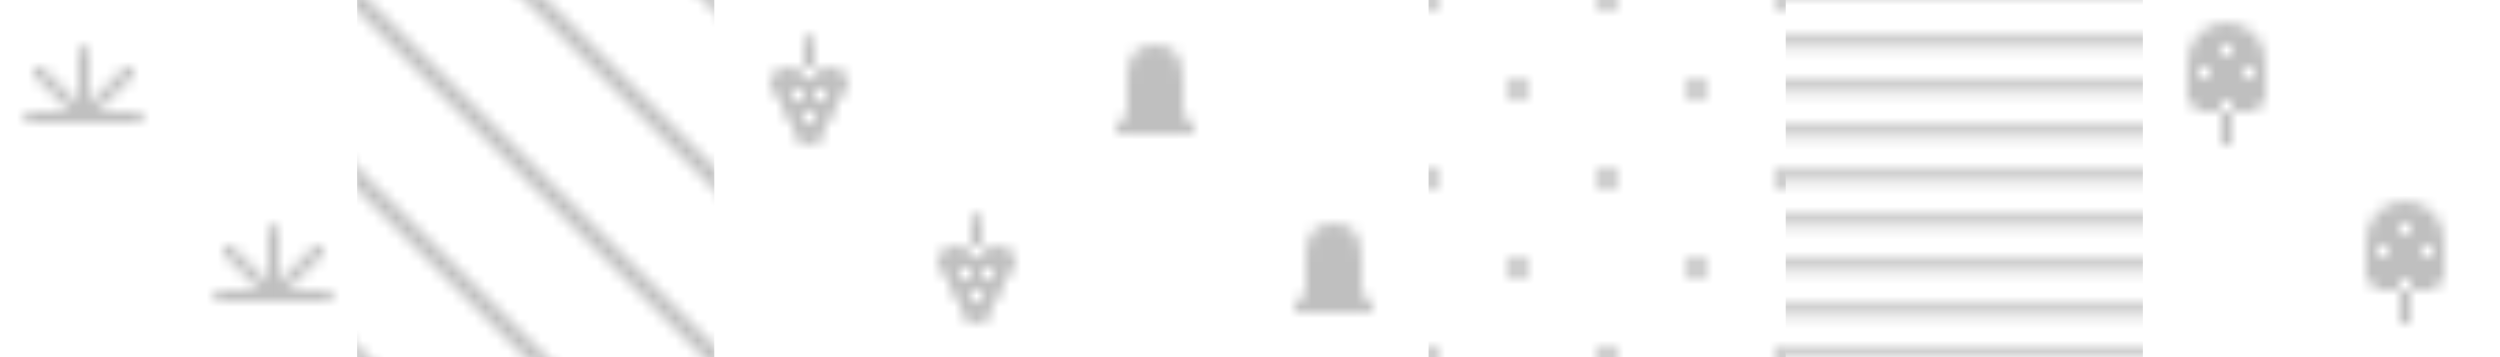 <?xml version="1.0" encoding="UTF-8" standalone="no"?>
<!-- Created with Inkscape (http://www.inkscape.org/) -->

<svg
   xmlns:dc="http://purl.org/dc/elements/1.1/"
   xmlns:cc="http://creativecommons.org/ns#"
   xmlns:rdf="http://www.w3.org/1999/02/22-rdf-syntax-ns#"
   xmlns:svg="http://www.w3.org/2000/svg"
   xmlns="http://www.w3.org/2000/svg"
   xmlns:sodipodi="http://sodipodi.sourceforge.net/DTD/sodipodi-0.dtd"
   xmlns:inkscape="http://www.inkscape.org/namespaces/inkscape"
   width="224"
   height="32"
   id="svg15810"
   version="1.1"
   inkscape:version="0.48.1 r9760"
   sodipodi:docname="fill-source.svg">
  <defs
     id="defs15812">
    <pattern
       patternUnits="userSpaceOnUse"
       width="32"
       height="32"
       patternTransform="translate(0,1020.362)"
       id="pattern17199">
      <g
         style="opacity:0.25"
         inkscape:export-ydpi="90"
         inkscape:export-xdpi="90"
         inkscape:export-filename="/Users/saman/work_repos/iD/img/marsh-32.png"
         inkscape:label=""
         id="wetland-32"
         transform="translate(75,-832.375)">
        <rect
           style="fill:none;stroke:none"
           width="32"
           height="32"
           x="-75"
           y="832.375"
           id="rect8930-7" />
        <path
           inkscape:connector-curvature="0"
           style="font-size:medium;font-style:normal;font-variant:normal;font-weight:normal;font-stretch:normal;text-indent:0;text-align:start;text-decoration:none;line-height:normal;letter-spacing:normal;word-spacing:normal;text-transform:none;direction:ltr;block-progression:tb;writing-mode:lr-tb;text-anchor:start;baseline-shift:baseline;color:#000000;fill:#000000;fill-opacity:1;fill-rule:nonzero;stroke:none;stroke-width:1;marker:none;visibility:visible;display:inline;overflow:visible;enable-background:accumulate;font-family:Sans;-inkscape-font-specification:Sans"
           d="m -50.5,852.375 -0.5,0.5 0,4.75 -3.25,-3.25 -0.75,0 0,0.75 3.25,3.25 -3.75,0 -0.5,0.5 0.5,0.5 5,0 5,0 0.5,-0.5 -0.5,-0.5 -3.75,0 3.25,-3.25 0,-0.75 -0.75,0 -3.25,3.25 0,-4.75 -0.5,-0.5 z"
           id="path10413-7" />
        <path
           inkscape:connector-curvature="0"
           style="font-size:medium;font-style:normal;font-variant:normal;font-weight:normal;font-stretch:normal;text-indent:0;text-align:start;text-decoration:none;line-height:normal;letter-spacing:normal;word-spacing:normal;text-transform:none;direction:ltr;block-progression:tb;writing-mode:lr-tb;text-anchor:start;baseline-shift:baseline;color:#000000;fill:#000000;fill-opacity:1;fill-rule:nonzero;stroke:none;stroke-width:1;marker:none;visibility:visible;display:inline;overflow:visible;enable-background:accumulate;font-family:Sans;-inkscape-font-specification:Sans"
           d="m -67.5,836.362 -0.5,0.5 0,4.75 -3.25,-3.25 -0.75,0 0,0.75 3.25,3.25 -3.75,0 -0.5,0.5 0.5,0.5 5,0 5,0 0.5,-0.5 -0.5,-0.5 -3.75,0 3.25,-3.25 0,-0.75 -0.75,0 -3.25,3.25 0,-4.75 -0.5,-0.5 z"
           id="path10413-0-7" />
      </g>
    </pattern>
    <pattern
       patternUnits="userSpaceOnUse"
       width="32"
       height="32"
       patternTransform="translate(32,1020.362)"
       id="pattern17207">
      <g
         style="opacity:0.25"
         inkscape:export-ydpi="90"
         inkscape:export-xdpi="90"
         inkscape:export-filename="/Users/saman/work_repos/iD/img/construction-32.png"
         inkscape:label="construction-32"
         id="construction-32"
         transform="translate(75,-1312.375)">
        <rect
           style="color:#000000;fill:none;stroke:none;stroke-width:1;marker:none;visibility:visible;display:inline;overflow:visible;enable-background:accumulate"
           id="rect14206-9"
           width="32"
           height="32"
           x="-75"
           y="1312.375" />
        <path
           sodipodi:nodetypes="ccccccccccccccccccccccccc"
           inkscape:connector-curvature="0"
           style="color:#000000;fill:#000000;fill-opacity:1;fill-rule:nonzero;stroke:none;stroke-width:2;marker:none;visibility:visible;display:inline;overflow:visible;enable-background:accumulate"
           d="m -75,1312.375 0,1 31,31 1,0 0,-1 -31,-31 z m 15,0 17,17 0,-2 -15,-15 z m 16,0 1,1 0,-1 z m -31,15 0,2 15,15 2,0 z m 0,16 0,1 1,0 z"
           id="path14195-8-5" />
      </g>
    </pattern>
    <pattern
       patternUnits="userSpaceOnUse"
       width="32"
       height="32"
       patternTransform="translate(64,1020.362)"
       id="pattern17214">
      <g
         style="opacity:0.25"
         inkscape:export-ydpi="90"
         inkscape:export-xdpi="90"
         inkscape:label=""
         id="vineyard-32"
         transform="translate(75,-952.375)">
        <rect
           style="fill:none;stroke:none"
           width="32"
           height="32"
           x="-75"
           y="952.375"
           id="rect9354-8" />
        <path
           style="color:#000000;fill:#000000;fill-opacity:1;fill-rule:nonzero;stroke:none;stroke-width:1;marker:none;visibility:visible;display:inline;overflow:visible;enable-background:accumulate"
           d="m -67,955.888 0,2.5 1,0 0,-2.5 -0.5,-0.513 z m -1.5,2.5 c -0.828,0 -1.5,0.672 -1.5,1.5 0,0.701 0.476,1.273 1.125,1.438 -0.069,0.172 -0.125,0.366 -0.125,0.562 0,0.701 0.476,1.273 1.125,1.438 -0.069,0.172 -0.125,0.366 -0.125,0.562 0,0.828 0.672,1.487 1.5,1.487 0.828,0 1.5,-0.659 1.5,-1.487 0,-0.197 -0.056,-0.39 -0.125,-0.562 0.649,-0.165 1.125,-0.737 1.125,-1.438 0,-0.197 -0.056,-0.39 -0.125,-0.562 0.649,-0.165 1.125,-0.737 1.125,-1.438 0,-0.828 -0.672,-1.5 -1.5,-1.5 -0.383,0 -0.735,0.139 -1,0.375 -0.146,-0.13 -0.311,-0.247 -0.5,-0.312 l 0,0.938 -1,0 0,-0.938 c -0.189,0.065 -0.354,0.183 -0.5,0.312 -0.265,-0.236 -0.617,-0.375 -1,-0.375 z m 0.5,2 1,0 0,1 -1,0 z m 2,0 1,0 0,1 -1,0 z m -1,2 1,0 0,1 -1,0 z"
           id="path10427-7"
           inkscape:connector-curvature="0"
           sodipodi:nodetypes="ccccccsscscssscscssccccccsccccccccccccccc" />
        <path
           sodipodi:nodetypes="ccccccsscscssscscssccccccsccccccccccccccc"
           inkscape:connector-curvature="0"
           id="path10507-6"
           d="m -52,971.888 0,2.5 1,0 0,-2.5 -0.5,-0.513 z m -1.5,2.5 c -0.828,0 -1.5,0.672 -1.5,1.5 0,0.701 0.476,1.273 1.125,1.438 -0.069,0.172 -0.125,0.366 -0.125,0.562 0,0.701 0.476,1.273 1.125,1.438 -0.069,0.172 -0.125,0.366 -0.125,0.562 0,0.828 0.672,1.487 1.5,1.487 0.828,0 1.5,-0.659 1.5,-1.487 0,-0.197 -0.056,-0.39 -0.125,-0.562 0.649,-0.165 1.125,-0.737 1.125,-1.438 0,-0.197 -0.056,-0.39 -0.125,-0.562 0.649,-0.165 1.125,-0.737 1.125,-1.438 0,-0.828 -0.672,-1.5 -1.5,-1.5 -0.383,0 -0.735,0.139 -1,0.375 -0.146,-0.13 -0.311,-0.247 -0.5,-0.312 l 0,0.938 -1,0 0,-0.938 c -0.189,0.065 -0.354,0.183 -0.5,0.312 -0.265,-0.236 -0.617,-0.375 -1,-0.375 z m 0.5,2 1,0 0,1 -1,0 z m 2,0 1,0 0,1 -1,0 z m -1,2 1,0 0,1 -1,0 z"
           style="color:#000000;fill:#000000;fill-opacity:1;fill-rule:nonzero;stroke:none;stroke-width:1;marker:none;visibility:visible;display:inline;overflow:visible;enable-background:accumulate" />
      </g>
    </pattern>
    <pattern
       patternUnits="userSpaceOnUse"
       width="32"
       height="32"
       patternTransform="translate(96,1020.362)"
       id="pattern17222">
      <g
         style="opacity:0.25"
         inkscape:export-ydpi="90"
         inkscape:export-xdpi="90"
         inkscape:label="#g13336-3"
         id="cemetery-32"
         transform="translate(75,-1072.362)">
        <path
           style="color:#000000;fill:#000000;fill-opacity:1;fill-rule:nonzero;stroke:none;stroke-width:1;marker:none;visibility:visible;display:inline;overflow:visible;enable-background:accumulate"
           d="m -67.5,1076.362 c -1.865,0 -2.5,1.286 -2.5,2.786 l 0,3.714 c -0.5,0 -1,0.5 -1,1 l 0,0.5 7,0 0,-0.5 c 0,-0.5 -0.5,-1 -1,-1 l 0,-3.5 c 0,-1.714 -0.635,-3 -2.5,-3 z"
           id="rect12479-9-1-9-8-6"
           inkscape:connector-curvature="0"
           sodipodi:nodetypes="sscsccscss" />
        <rect
           id="rect9354-5-38"
           y="1072.362"
           x="-75"
           height="32"
           width="32"
           style="fill:none;stroke:none" />
        <path
           sodipodi:nodetypes="sscsccscss"
           inkscape:connector-curvature="0"
           id="path13600-7"
           d="m -51.5,1092.362 c -1.865,0 -2.5,1.286 -2.5,2.786 l 0,3.714 c -0.5,0 -1,0.5 -1,1 l 0,0.5 7,0 0,-0.5 c 0,-0.5 -0.5,-1 -1,-1 l 0,-3.5 c 0,-1.714 -0.635,-3 -2.5,-3 z"
           style="color:#000000;fill:#000000;fill-opacity:1;fill-rule:nonzero;stroke:none;stroke-width:1;marker:none;visibility:visible;display:inline;overflow:visible;enable-background:accumulate" />
      </g>
    </pattern>
    <pattern
       patternUnits="userSpaceOnUse"
       width="32"
       height="32"
       patternTransform="translate(128,1020.362)"
       id="pattern17230">
      <g
         style="opacity:0.25"
         inkscape:export-ydpi="90"
         inkscape:export-xdpi="90"
         inkscape:label="#g14497"
         transform="translate(-255,-422.375)"
         id="meadow-32">
        <path
           inkscape:connector-curvature="0"
           style="color:#000000;fill:#000000;fill-opacity:1;fill-rule:nonzero;stroke:none;stroke-width:1;marker:none;visibility:visible;display:inline;overflow:visible;enable-background:accumulate"
           d="m 255,422.375 0,1 c 0.552,0 1,-0.448 1,-1 l -1,0 z m 15,0 c 0,0.552 0.448,1 1,1 0.552,0 1,-0.448 1,-1 l -1,0 -1,0 z m 16,0 c 0,0.552 0.448,1 1,1 l 0,-1 -1,0 z m -23,7 c -0.552,0 -1,0.448 -1,1 0,0.552 0.448,1 1,1 0.552,0 1,-0.448 1,-1 0,-0.552 -0.448,-1 -1,-1 z m 16,0 c -0.552,0 -1,0.448 -1,1 0,0.552 0.448,1 1,1 0.552,0 1,-0.448 1,-1 0,-0.552 -0.448,-1 -1,-1 z m -24,8 0,1 0,1 c 0.552,0 1,-0.448 1,-1 0,-0.552 -0.448,-1 -1,-1 z m 16,0 c -0.552,0 -1,0.448 -1,1 0,0.552 0.448,1 1,1 0.552,0 1,-0.448 1,-1 0,-0.552 -0.448,-1 -1,-1 z m 16,0 c -0.552,0 -1,0.448 -1,1 0,0.552 0.448,1 1,1 l 0,-1 0,-1 z m -24,8 c -0.552,0 -1,0.448 -1,1 0,0.552 0.448,1 1,1 0.552,0 1,-0.448 1,-1 0,-0.552 -0.448,-1 -1,-1 z m 16,0 c -0.552,0 -1,0.448 -1,1 0,0.552 0.448,1 1,1 0.552,0 1,-0.448 1,-1 0,-0.552 -0.448,-1 -1,-1 z m -24,8 0,1 1,0 c 0,-0.552 -0.448,-1 -1,-1 z m 16,0 c -0.552,0 -1,0.448 -1,1 l 1,0 1,0 c 0,-0.552 -0.448,-1 -1,-1 z m 16,0 c -0.552,0 -1,0.448 -1,1 l 1,0 0,-1 z"
           id="path10371-2" />
        <rect
           id="rect8930-7-4"
           y="422.375"
           x="255"
           height="32"
           width="32"
           style="fill:none;stroke:none" />
      </g>
    </pattern>
    <pattern
       patternUnits="userSpaceOnUse"
       width="32"
       height="32"
       patternTransform="translate(160,1020.362)"
       id="pattern17237">
      <g
         style="opacity:0.25"
         inkscape:export-ydpi="90"
         inkscape:export-xdpi="90"
         inkscape:label="#g13712-4"
         id="farm-32"
         transform="matrix(1,0,0,1,75,-592.125)">
        <rect
           style="fill:none;stroke:none"
           width="32"
           height="32"
           x="-75"
           y="592.362"
           id="rect10277-8" />
        <path
           style="color:#000000;fill:#000000;fill-opacity:1;fill-rule:nonzero;stroke:none;stroke-width:1;marker:none;visibility:visible;display:inline;overflow:visible;enable-background:accumulate"
           d="m -75,595.363 0,1 32,0 0,-1 -32,0 z m 0,4.002 0,1 32,0 0,-1 -32,0 z m 0,4.002 0,1 32,0 0,-1 -32,0 z m 0,4.002 0,1 32,0 0,-1 -32,0 z m 0,4.002 0,1 32,0 0,-1 -32,0 z m 0,4.002 0,1 32,0 0,-1 -32,0 z m 0,4.002 0,1 32,0 0,-1 -32,0 z m 0,4.002 0,1 32,0 0,-1 -32,0 z"
           id="rect10349-0"
           inkscape:connector-curvature="0" />
      </g>
    </pattern>
    <pattern
       patternUnits="userSpaceOnUse"
       width="32"
       height="32"
       patternTransform="translate(192,1020.362)"
       id="pattern17244">
      <g
         style="opacity:0.25"
         inkscape:export-filename="/Users/saman/work_repos/iD/img/orchard-32.png"
         inkscape:label="#g13907-0"
         inkscape:export-ydpi="90"
         inkscape:export-xdpi="90"
         id="orchard-32"
         transform="translate(75,-1192.375)">
        <g
           id="g13856-3"
           transform="translate(0,120)">
          <rect
             id="rect13860-9"
             y="1072.375"
             x="-75"
             height="32"
             width="32"
             style="fill:none;stroke:none" />
        </g>
        <path
           inkscape:connector-curvature="0"
           id="path4390-3-8-5-0-5"
           d="m -67.5,1194.375 c -1.933,0 -3.5,1.567 -3.5,3.5 l 0,3.5 1,0.969 2,0.031 0,-1 0.5,0 0.5,0 0,1 2,-0.031 1,-0.969 0,-3.5 c 0,-1.949 -1.567,-3.5 -3.5,-3.5 z m 0.5,8 -1,0 0,3 1,0 0,-3 z m -1,-6 1,0 0,1 -1,0 0,-1 z m -2,2 1,0 0,1 -1,0 0,-1 z m 4,0 1,0 0,1 -1,0 0,-1 z"
           style="color:#000000;fill:#000000;fill-opacity:1;fill-rule:nonzero;stroke:none;stroke-width:2;marker:none;visibility:visible;display:inline;overflow:visible;enable-background:accumulate" />
        <path
           id="path4390-3-8-5-0-0-9"
           d="m -51.5,1210.375 c -1.933,0 -3.5,1.567 -3.5,3.5 l 0,3.5 1,0.969 2,0.031 0,-1 0.5,0 0.5,0 0,1 2,-0.031 1,-0.969 0,-3.5 c 0,-1.949 -1.567,-3.5 -3.5,-3.5 z m 0.5,8 -1,0 0,3 1,0 0,-3 z m -1,-6 1,0 0,1 -1,0 0,-1 z m -2,2 1,0 0,1 -1,0 0,-1 z m 4,0 1,0 0,1 -1,0 0,-1 z"
           style="color:#000000;fill:#000000;fill-opacity:1;fill-rule:nonzero;stroke:none;stroke-width:2;marker:none;visibility:visible;display:inline;overflow:visible;enable-background:accumulate"
           inkscape:connector-curvature="0" />
      </g>
    </pattern>
  </defs>
  <sodipodi:namedview
     id="base"
     pagecolor="#ffffff"
     bordercolor="#666666"
     borderopacity="1.0"
     inkscape:pageopacity="0.0"
     inkscape:pageshadow="2"
     inkscape:zoom="3.9525416"
     inkscape:cx="185.16755"
     inkscape:cy="-1.6120489"
     inkscape:document-units="px"
     inkscape:current-layer="layer1"
     showgrid="false"
     fit-margin-top="0"
     fit-margin-left="0"
     fit-margin-right="0"
     fit-margin-bottom="0" />
  <g
     inkscape:label="Layer 1"
     inkscape:groupmode="layer"
     id="layer1"
     transform="translate(0,-1020.362)">
    <rect
       style="stroke:none;fill:url(#pattern17237)"
       width="32"
       height="32"
       x="160"
       y="1020.362"
       id="rect17242" />
    <rect
       style="stroke:none;fill:url(#pattern17214)"
       width="32"
       height="32"
       x="64"
       y="1020.362"
       id="rect17220" />
    <rect
       style="stroke:none;fill:url(#pattern17199)"
       width="32"
       height="32"
       x="0"
       y="1020.362"
       id="rect17205" />
    <rect
       style="stroke:none;fill:url(#pattern17222)"
       width="32"
       height="32"
       x="96"
       y="1020.362"
       id="cemetery"
       inkscape:label="#rect17228" />
    <rect
       style="stroke:none;fill:url(#pattern17244)"
       width="32"
       height="32"
       x="192"
       y="1020.362"
       id="rect17251" />
    <rect
       style="stroke:none;fill:url(#pattern17207)"
       width="32"
       height="32"
       x="32"
       y="1020.362"
       id="rect17212" />
    <rect
       style="stroke:none;fill:url(#pattern17230)"
       width="32"
       height="32"
       x="128"
       y="1020.362"
       id="rect17235" />
  </g>
</svg>
